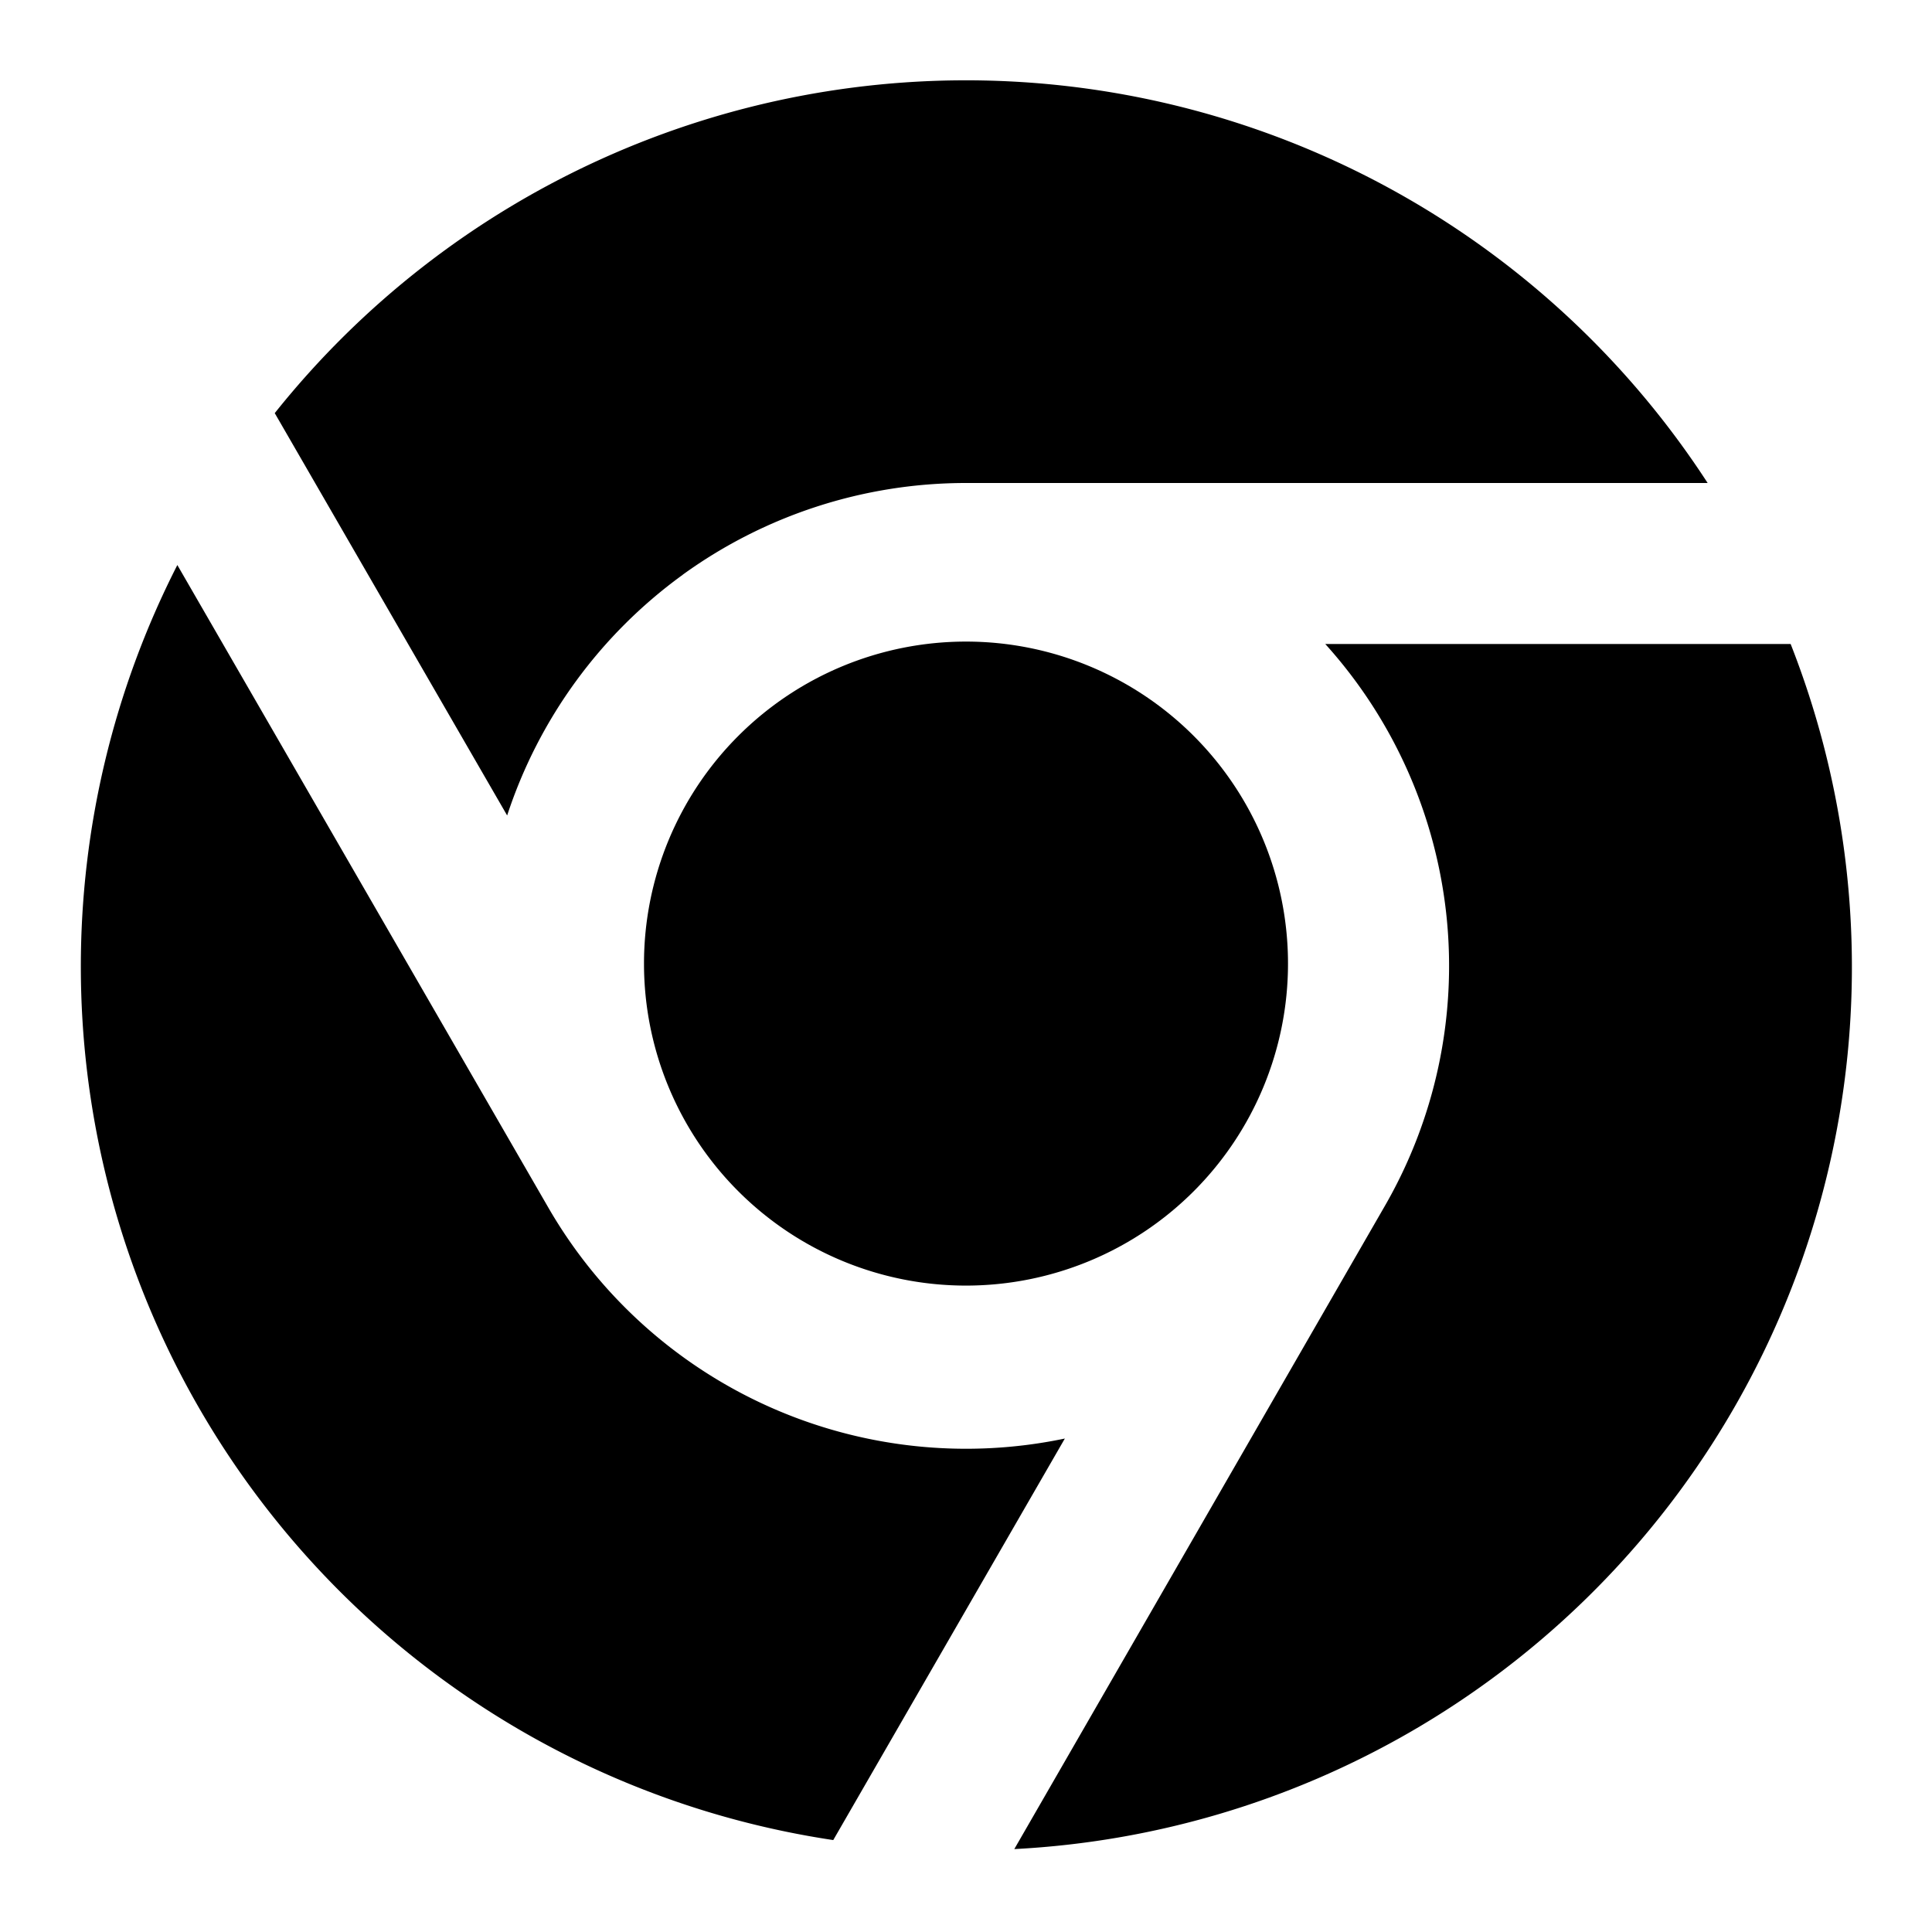 <svg width="24" height="24" viewBox="0 0 24 24" xmlns="http://www.w3.org/2000/svg"><path d="M8.48 7.141A6 6 0 0 0 6.3 10.13L3.413 5.132a10.985 10.985 0 0 1 17.8.868H12a6 6 0 0 0-3.52 1.14Zm9.489 4.24A5.97 5.97 0 0 0 16.463 8h5.781A10.97 10.97 0 0 1 12.6 22.97L17.192 15a5.97 5.97 0 0 0 .777-3.619Zm-4.741 6.489a5.992 5.992 0 0 1-6.42-2.875L2.203 7.019a10.973 10.973 0 0 0 8.148 15.839l2.877-4.988Z"/><path d="M16 11.97a4 4 0 1 1-8 0 4 4 0 0 1 8 0Z"/></svg>